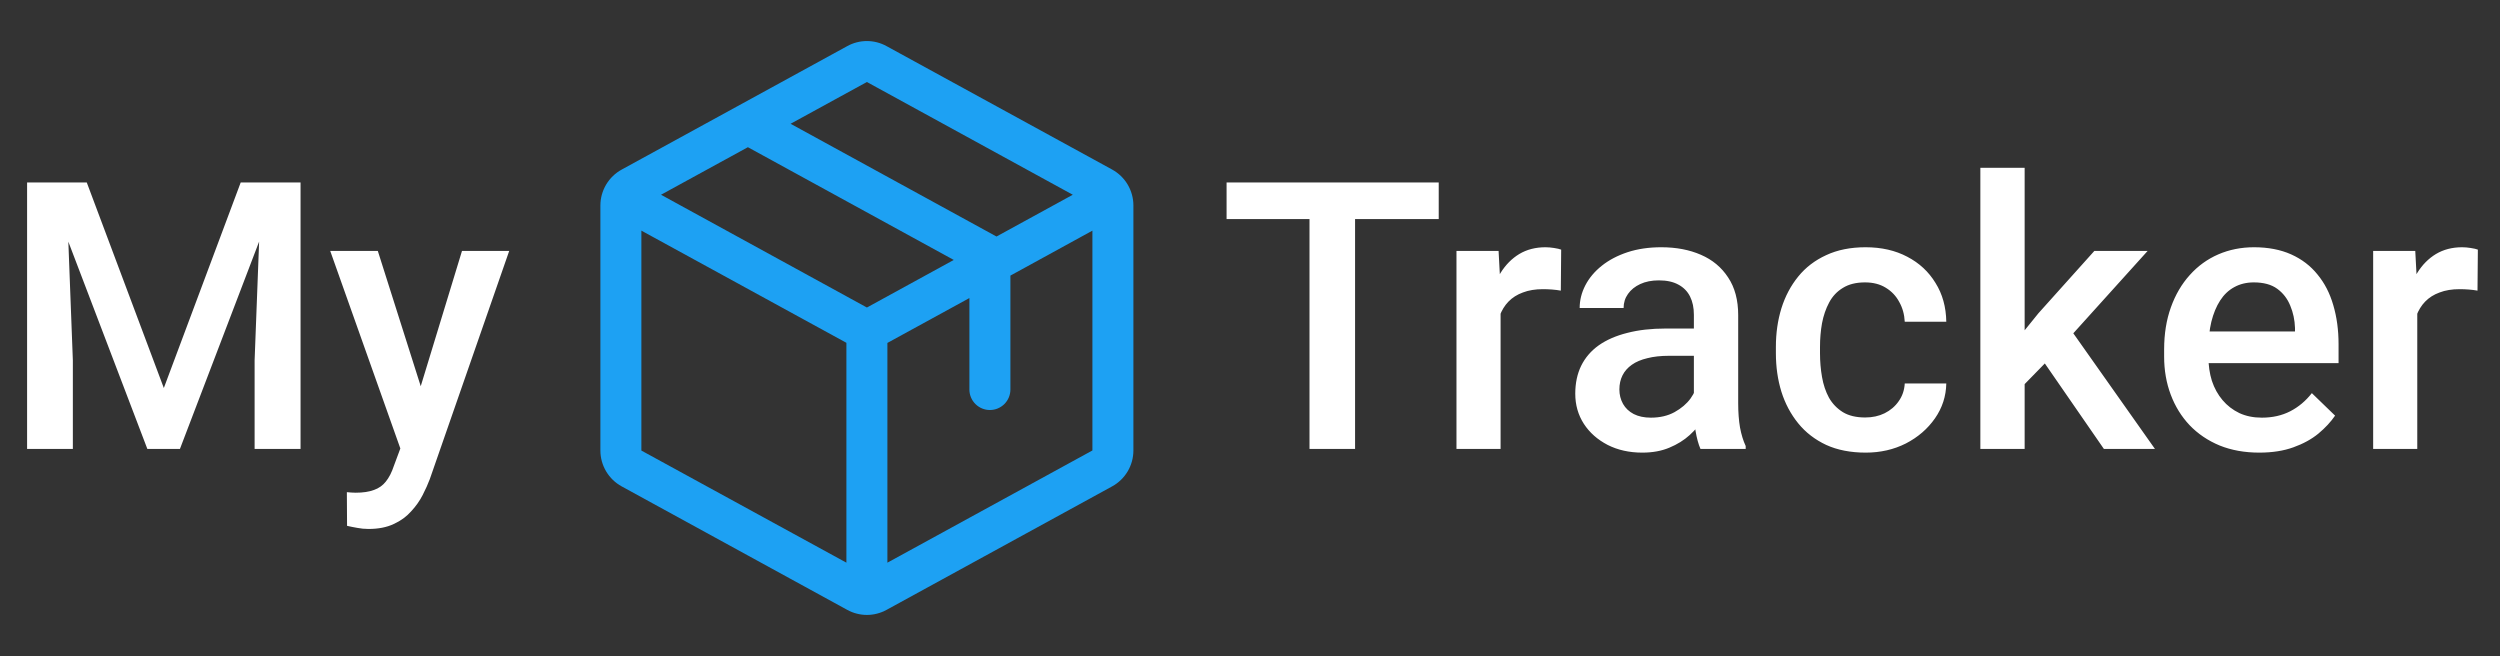 <svg width="141" height="37" viewBox="0 0 141 37" fill="none" xmlns="http://www.w3.org/2000/svg">
<rect x="0" y="0" width="141" height="37" fill="#333333" stroke="none"/>
<path d="M62.722 9.561L50.003 2.602C49.663 2.414 49.281 2.315 48.893 2.315C48.505 2.315 48.123 2.414 47.783 2.602L35.064 9.564C34.701 9.762 34.398 10.055 34.186 10.411C33.975 10.767 33.862 11.173 33.862 11.587V25.41C33.862 25.824 33.975 26.23 34.186 26.586C34.398 26.942 34.701 27.235 35.064 27.433L47.783 34.396C48.123 34.583 48.505 34.682 48.893 34.682C49.281 34.682 49.663 34.583 50.003 34.396L62.722 27.433C63.085 27.235 63.388 26.942 63.6 26.586C63.811 26.23 63.923 25.824 63.924 25.41V11.588C63.924 11.174 63.812 10.767 63.601 10.41C63.389 10.053 63.086 9.76 62.722 9.561ZM48.893 4.625L60.505 10.984L56.202 13.34L44.589 6.981L48.893 4.625ZM48.893 17.344L37.281 10.984L42.181 8.302L53.792 14.661L48.893 17.344ZM36.174 13.008L47.737 19.335V31.735L36.174 25.412V13.008ZM61.612 25.406L50.049 31.735V19.341L54.674 16.81V21.969C54.674 22.275 54.796 22.57 55.013 22.786C55.23 23.003 55.524 23.125 55.83 23.125C56.137 23.125 56.431 23.003 56.648 22.786C56.865 22.57 56.987 22.275 56.987 21.969V15.544L61.612 13.008V25.404V25.406Z" fill="#1DA1F3"/>
<path d="M2.581 10.29H4.893L9.24 21.884L13.576 10.29H15.888L10.148 25.321H8.311L2.581 10.29ZM1.528 10.29H3.727L4.109 20.325V25.321H1.528V10.29ZM14.742 10.29H16.951V25.321H14.36V20.325L14.742 10.29ZM23.022 24.103L26.057 14.151H28.72L24.24 27.025C24.137 27.3 24.003 27.599 23.837 27.923C23.672 28.247 23.455 28.553 23.187 28.842C22.925 29.138 22.599 29.375 22.206 29.554C21.814 29.74 21.339 29.833 20.782 29.833C20.561 29.833 20.348 29.812 20.142 29.771C19.942 29.736 19.753 29.699 19.574 29.657L19.563 27.758C19.632 27.765 19.715 27.772 19.811 27.779C19.914 27.785 19.997 27.789 20.059 27.789C20.472 27.789 20.816 27.737 21.091 27.634C21.366 27.538 21.59 27.379 21.762 27.159C21.941 26.939 22.093 26.643 22.216 26.271L23.022 24.103ZM21.308 14.151L23.961 22.513L24.405 25.136L22.681 25.579L18.624 14.151H21.308Z" fill="white"/>
<path d="M76.426 10.29V25.321H73.856V10.29H76.426ZM81.144 10.29V12.355H69.179V10.29H81.144ZM84.633 16.278V25.321H82.145V14.151H84.52L84.633 16.278ZM88.05 14.079L88.03 16.392C87.878 16.364 87.713 16.343 87.534 16.329C87.362 16.316 87.19 16.309 87.018 16.309C86.591 16.309 86.216 16.371 85.893 16.495C85.569 16.612 85.297 16.784 85.077 17.011C84.864 17.231 84.699 17.5 84.582 17.816C84.465 18.133 84.396 18.487 84.375 18.88L83.808 18.921C83.808 18.219 83.876 17.568 84.014 16.97C84.152 16.371 84.358 15.844 84.633 15.39C84.916 14.936 85.267 14.581 85.686 14.327C86.113 14.072 86.605 13.945 87.163 13.945C87.314 13.945 87.476 13.959 87.648 13.986C87.827 14.014 87.961 14.044 88.05 14.079ZM95.535 23.081V17.754C95.535 17.355 95.463 17.011 95.318 16.722C95.174 16.433 94.954 16.209 94.658 16.051C94.369 15.893 94.004 15.813 93.563 15.813C93.157 15.813 92.806 15.882 92.51 16.02C92.214 16.157 91.984 16.343 91.819 16.577C91.653 16.811 91.571 17.076 91.571 17.372H89.093C89.093 16.932 89.2 16.505 89.413 16.092C89.627 15.679 89.936 15.311 90.342 14.987C90.748 14.664 91.234 14.409 91.798 14.223C92.362 14.038 92.996 13.945 93.698 13.945C94.537 13.945 95.281 14.086 95.927 14.368C96.581 14.65 97.094 15.077 97.466 15.648C97.844 16.212 98.034 16.921 98.034 17.775V22.741C98.034 23.25 98.068 23.707 98.137 24.114C98.212 24.513 98.319 24.86 98.457 25.156V25.321H95.907C95.79 25.053 95.697 24.712 95.628 24.299C95.566 23.88 95.535 23.474 95.535 23.081ZM95.897 18.529L95.917 20.067H94.131C93.67 20.067 93.264 20.111 92.913 20.201C92.562 20.284 92.269 20.407 92.035 20.573C91.801 20.738 91.626 20.937 91.509 21.171C91.392 21.405 91.333 21.67 91.333 21.966C91.333 22.262 91.402 22.534 91.54 22.782C91.678 23.023 91.877 23.212 92.139 23.35C92.407 23.487 92.731 23.556 93.109 23.556C93.618 23.556 94.062 23.453 94.441 23.246C94.826 23.033 95.129 22.775 95.349 22.472C95.57 22.162 95.687 21.87 95.7 21.595L96.506 22.699C96.423 22.981 96.282 23.284 96.082 23.608C95.883 23.931 95.621 24.241 95.298 24.537C94.981 24.826 94.599 25.063 94.152 25.249C93.711 25.435 93.202 25.528 92.624 25.528C91.894 25.528 91.244 25.383 90.673 25.094C90.102 24.798 89.654 24.403 89.331 23.907C89.007 23.405 88.845 22.837 88.845 22.204C88.845 21.612 88.956 21.089 89.176 20.634C89.403 20.173 89.733 19.788 90.167 19.478C90.607 19.169 91.144 18.934 91.777 18.776C92.41 18.611 93.133 18.529 93.945 18.529H95.897ZM105.198 23.546C105.604 23.546 105.969 23.467 106.292 23.308C106.623 23.143 106.888 22.916 107.087 22.627C107.294 22.338 107.407 22.004 107.428 21.626H109.771C109.758 22.348 109.544 23.006 109.131 23.597C108.718 24.189 108.171 24.661 107.49 25.012C106.809 25.356 106.055 25.528 105.229 25.528C104.376 25.528 103.632 25.383 102.999 25.094C102.366 24.798 101.839 24.392 101.42 23.876C101 23.36 100.683 22.765 100.47 22.09C100.263 21.416 100.16 20.693 100.16 19.922V19.561C100.16 18.79 100.263 18.067 100.47 17.393C100.683 16.712 101 16.113 101.42 15.597C101.839 15.08 102.366 14.678 102.999 14.389C103.632 14.093 104.372 13.945 105.219 13.945C106.113 13.945 106.898 14.124 107.573 14.482C108.247 14.833 108.777 15.325 109.162 15.958C109.555 16.584 109.758 17.314 109.771 18.146H107.428C107.407 17.733 107.304 17.362 107.118 17.032C106.939 16.694 106.685 16.426 106.354 16.226C106.031 16.027 105.642 15.927 105.188 15.927C104.685 15.927 104.269 16.03 103.939 16.237C103.608 16.436 103.35 16.712 103.164 17.062C102.979 17.407 102.844 17.796 102.762 18.229C102.686 18.656 102.648 19.1 102.648 19.561V19.922C102.648 20.383 102.686 20.831 102.762 21.264C102.837 21.698 102.968 22.087 103.154 22.431C103.347 22.768 103.608 23.04 103.939 23.246C104.269 23.446 104.689 23.546 105.198 23.546ZM114.19 9.464V25.321H111.692V9.464H114.19ZM121.128 14.151L116.265 19.54L113.602 22.266L112.951 20.16L114.964 17.672L118.123 14.151H121.128ZM118.66 25.321L115.037 20.077L116.606 18.332L121.54 25.321H118.66ZM127.425 25.528C126.599 25.528 125.852 25.394 125.185 25.125C124.524 24.85 123.96 24.468 123.492 23.979C123.031 23.491 122.676 22.916 122.428 22.255C122.181 21.595 122.057 20.882 122.057 20.118V19.705C122.057 18.831 122.184 18.04 122.439 17.331C122.693 16.622 123.048 16.016 123.502 15.514C123.956 15.005 124.493 14.616 125.112 14.347C125.732 14.079 126.403 13.945 127.126 13.945C127.924 13.945 128.622 14.079 129.221 14.347C129.82 14.616 130.316 14.994 130.708 15.483C131.107 15.965 131.403 16.539 131.596 17.207C131.795 17.875 131.895 18.611 131.895 19.416V20.48H123.265V18.694H129.438V18.497C129.424 18.05 129.335 17.63 129.17 17.238C129.011 16.846 128.767 16.529 128.437 16.288C128.106 16.047 127.666 15.927 127.115 15.927C126.702 15.927 126.334 16.016 126.011 16.195C125.694 16.367 125.429 16.619 125.216 16.949C125.002 17.279 124.837 17.678 124.72 18.146C124.61 18.608 124.555 19.127 124.555 19.705V20.118C124.555 20.607 124.62 21.061 124.751 21.481C124.889 21.894 125.088 22.255 125.35 22.565C125.611 22.875 125.928 23.119 126.3 23.298C126.671 23.47 127.095 23.556 127.569 23.556C128.168 23.556 128.702 23.436 129.17 23.195C129.638 22.954 130.044 22.613 130.388 22.173L131.699 23.442C131.458 23.794 131.145 24.131 130.759 24.454C130.374 24.771 129.903 25.029 129.345 25.229C128.795 25.428 128.154 25.528 127.425 25.528ZM136.334 16.278V25.321H133.846V14.151H136.221L136.334 16.278ZM139.751 14.079L139.731 16.392C139.579 16.364 139.414 16.343 139.235 16.329C139.063 16.316 138.891 16.309 138.719 16.309C138.292 16.309 137.917 16.371 137.594 16.495C137.27 16.612 136.998 16.784 136.778 17.011C136.565 17.231 136.4 17.5 136.283 17.816C136.166 18.133 136.097 18.487 136.076 18.88L135.508 18.921C135.508 18.219 135.577 17.568 135.715 16.97C135.852 16.371 136.059 15.844 136.334 15.39C136.616 14.936 136.967 14.581 137.387 14.327C137.814 14.072 138.306 13.945 138.864 13.945C139.015 13.945 139.177 13.959 139.349 13.986C139.528 14.014 139.662 14.044 139.751 14.079Z" fill="white"/>
</svg>
